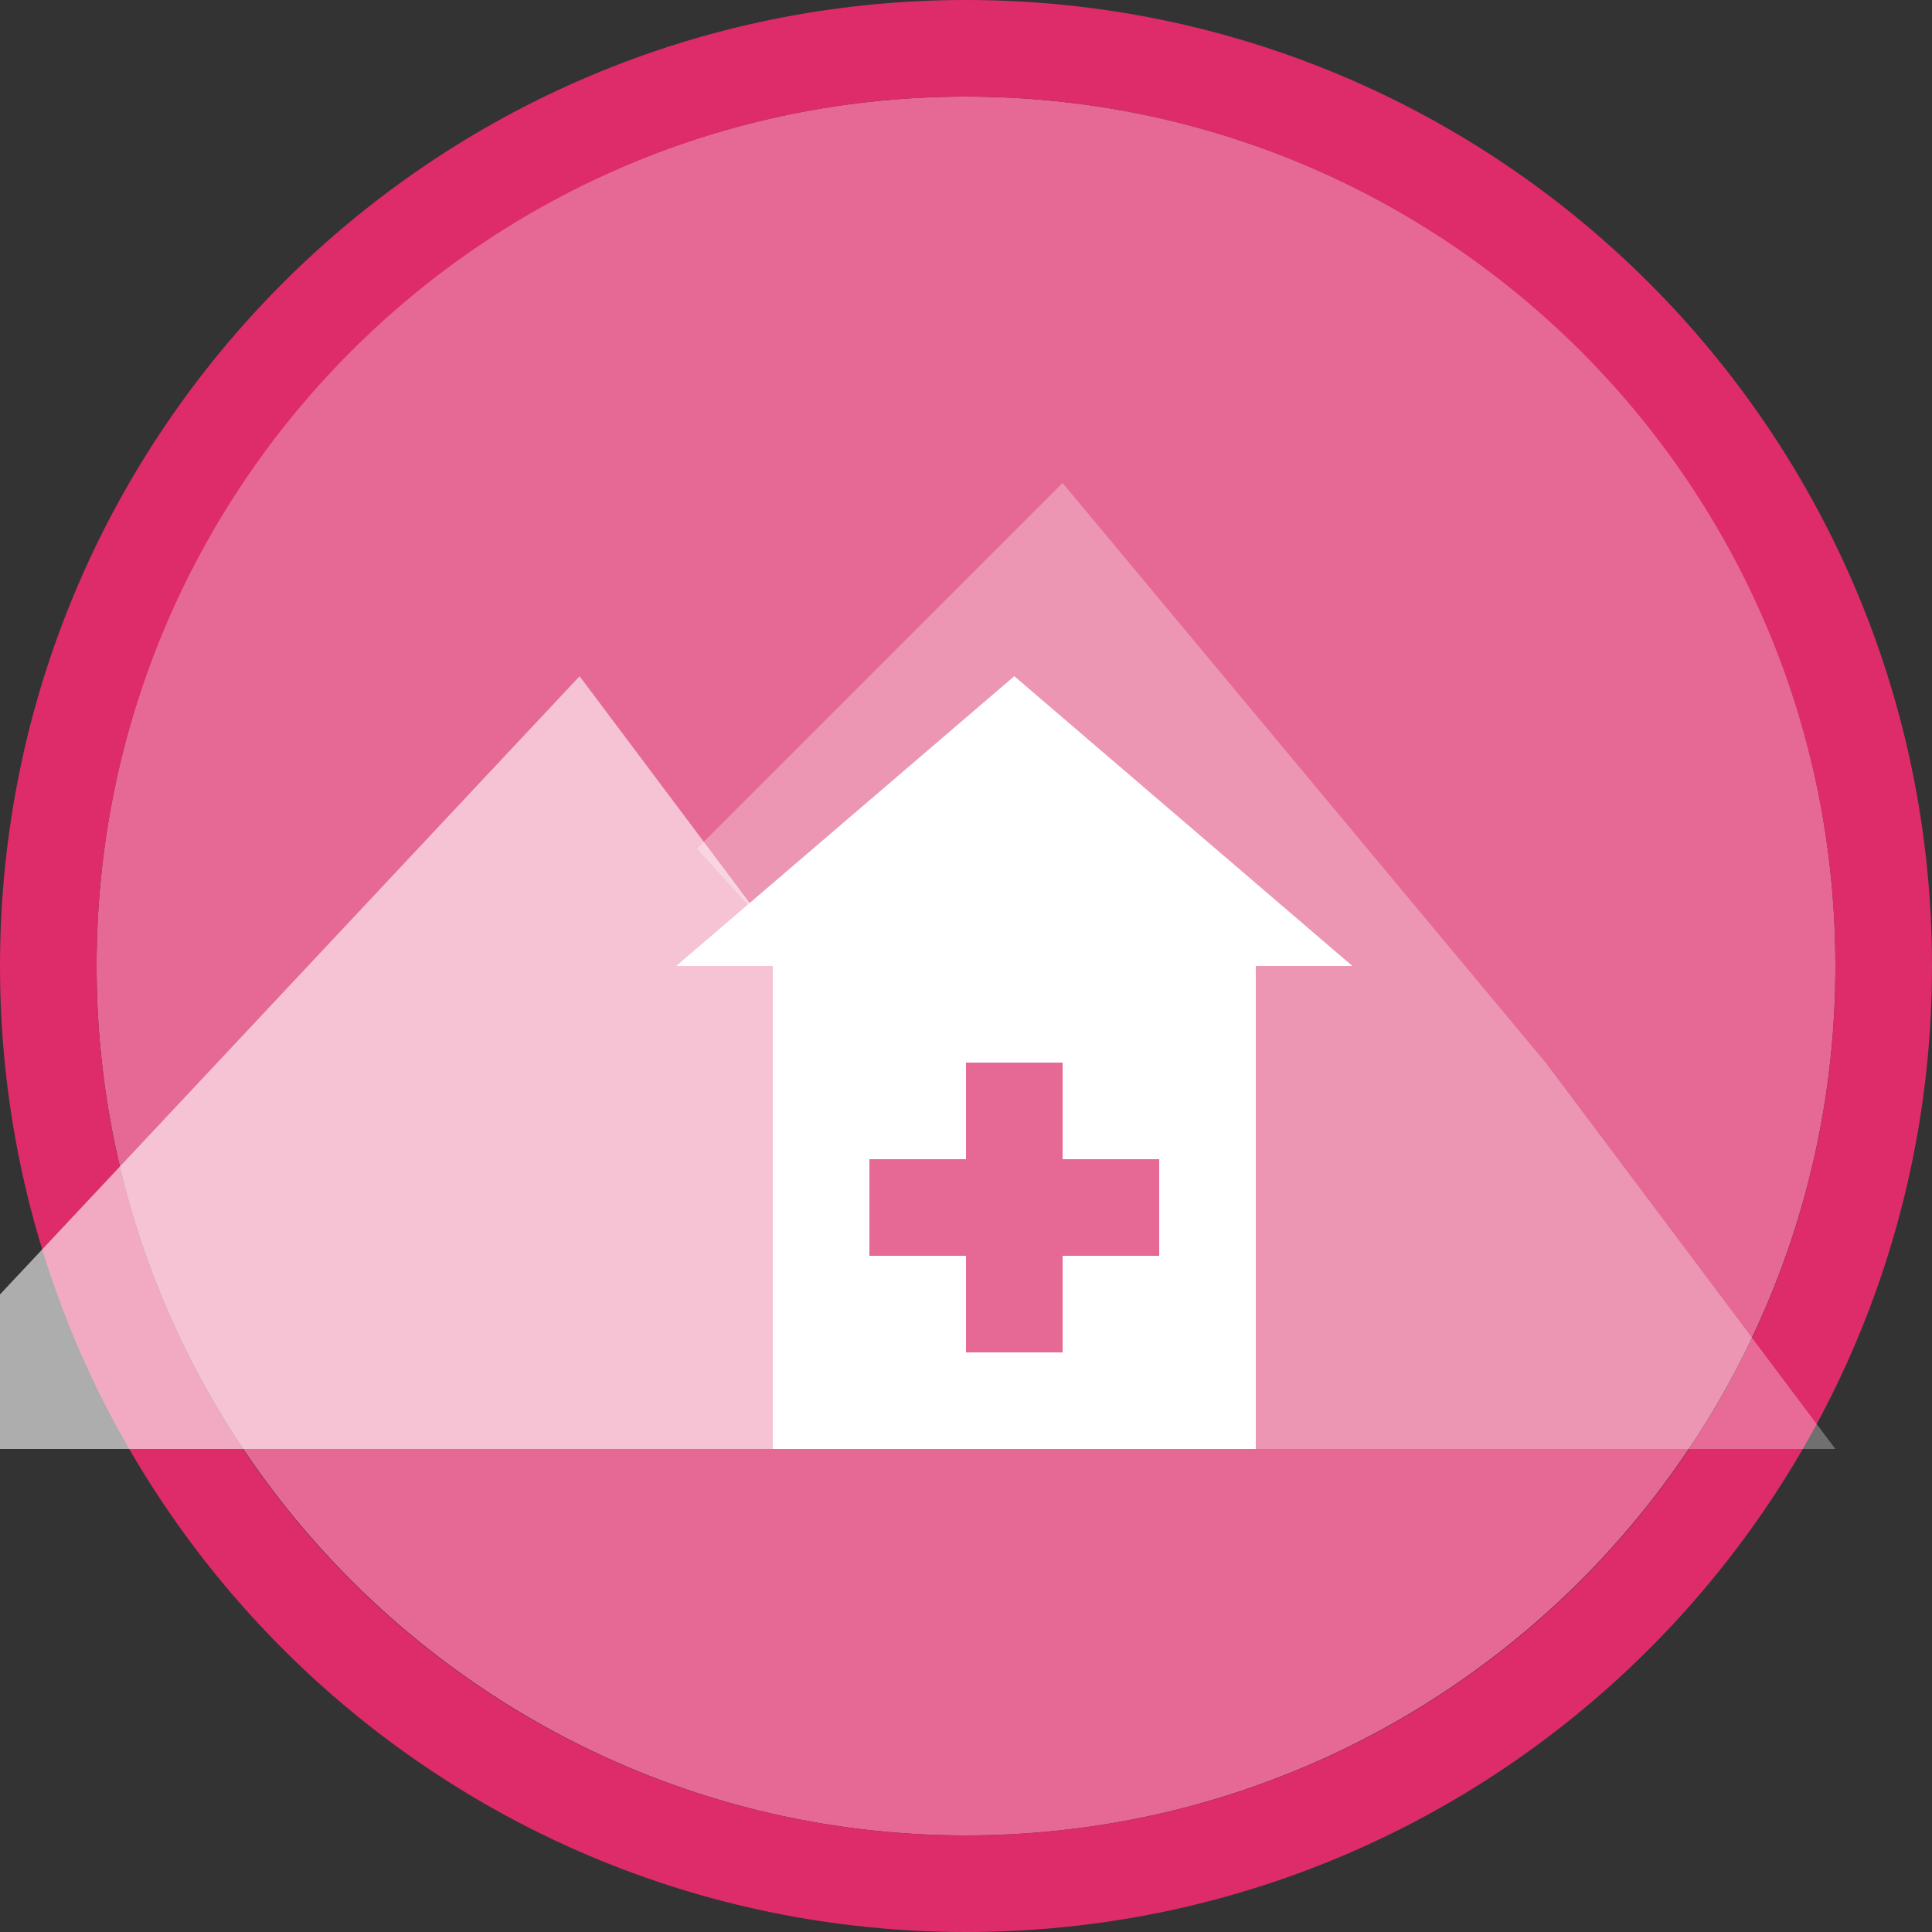 <svg width="40" height="40" viewBox="0 0 40 40" fill="none" xmlns="http://www.w3.org/2000/svg" >

<rect x="0" y="0" width="40" height="40" fill="#333333" stroke="none"/>

<g transform="translate(0, 0) scale(2 2) "> 

<g clip-path="url(#clip0)">
<path opacity="0.953" d="M9.999 1C14.963 1 19 5.002 19 10C19 14.966 14.963 19 9.999 19C5.037 19 1 14.966 1 10C1 5.002 5.037 1 9.999 1Z" fill="#EE6C99"/>
<path opacity="0.95" fill-rule="evenodd" clip-rule="evenodd" d="M10 19C14.971 19 19 14.971 19 10C19 5.029 14.971 1 10 1C5.029 1 1 5.029 1 10C1 14.971 5.029 19 10 19ZM10 20C15.523 20 20 15.523 20 10C20 4.477 15.523 0 10 0C4.477 0 0 4.477 0 10C0 15.523 4.477 20 10 20Z" fill="#E72B6C"/>
</g>
<defs>
<clipPath id="clip0">
<path d="M0 0H20V20H0V0Z" fill="white"/>
</clipPath>
</defs>

</g>


<g transform="translate(8, 8) scale(0.5 0.5) "> 

<g clip100-path="url(#clip1000)">
<path opacity="0.3" fill-rule="evenodd" clip100-rule="evenodd" d="M28 4L12.859 19.141L22.362 29.6L23.969 32H24V28H28V32H32V36H28V38.023L32 44H60L48 28L28 4Z" fill="#ffffff"/>
<path opacity="0.6" fill-rule="evenodd" clip100-rule="evenodd" d="M-22 44L8 12L20 28L23 32H20V36H24V40H28V38.667L32 44H-22Z" fill="#ffffff"/>
<path fill-rule="evenodd" clip100-rule="evenodd" d="M26 12L40 24H36V44H16V24H12L26 12ZM24 32V28H28V32H32V36H28V40H24V36H20V32H24Z" fill="#ffffff"/>
</g>
<defs>
<clip100Path id="clip1000">
<path d="M0 0H48V48H0V0Z" fill="#ffffff"/>
</clip100Path>
</defs>

</g>

</svg>